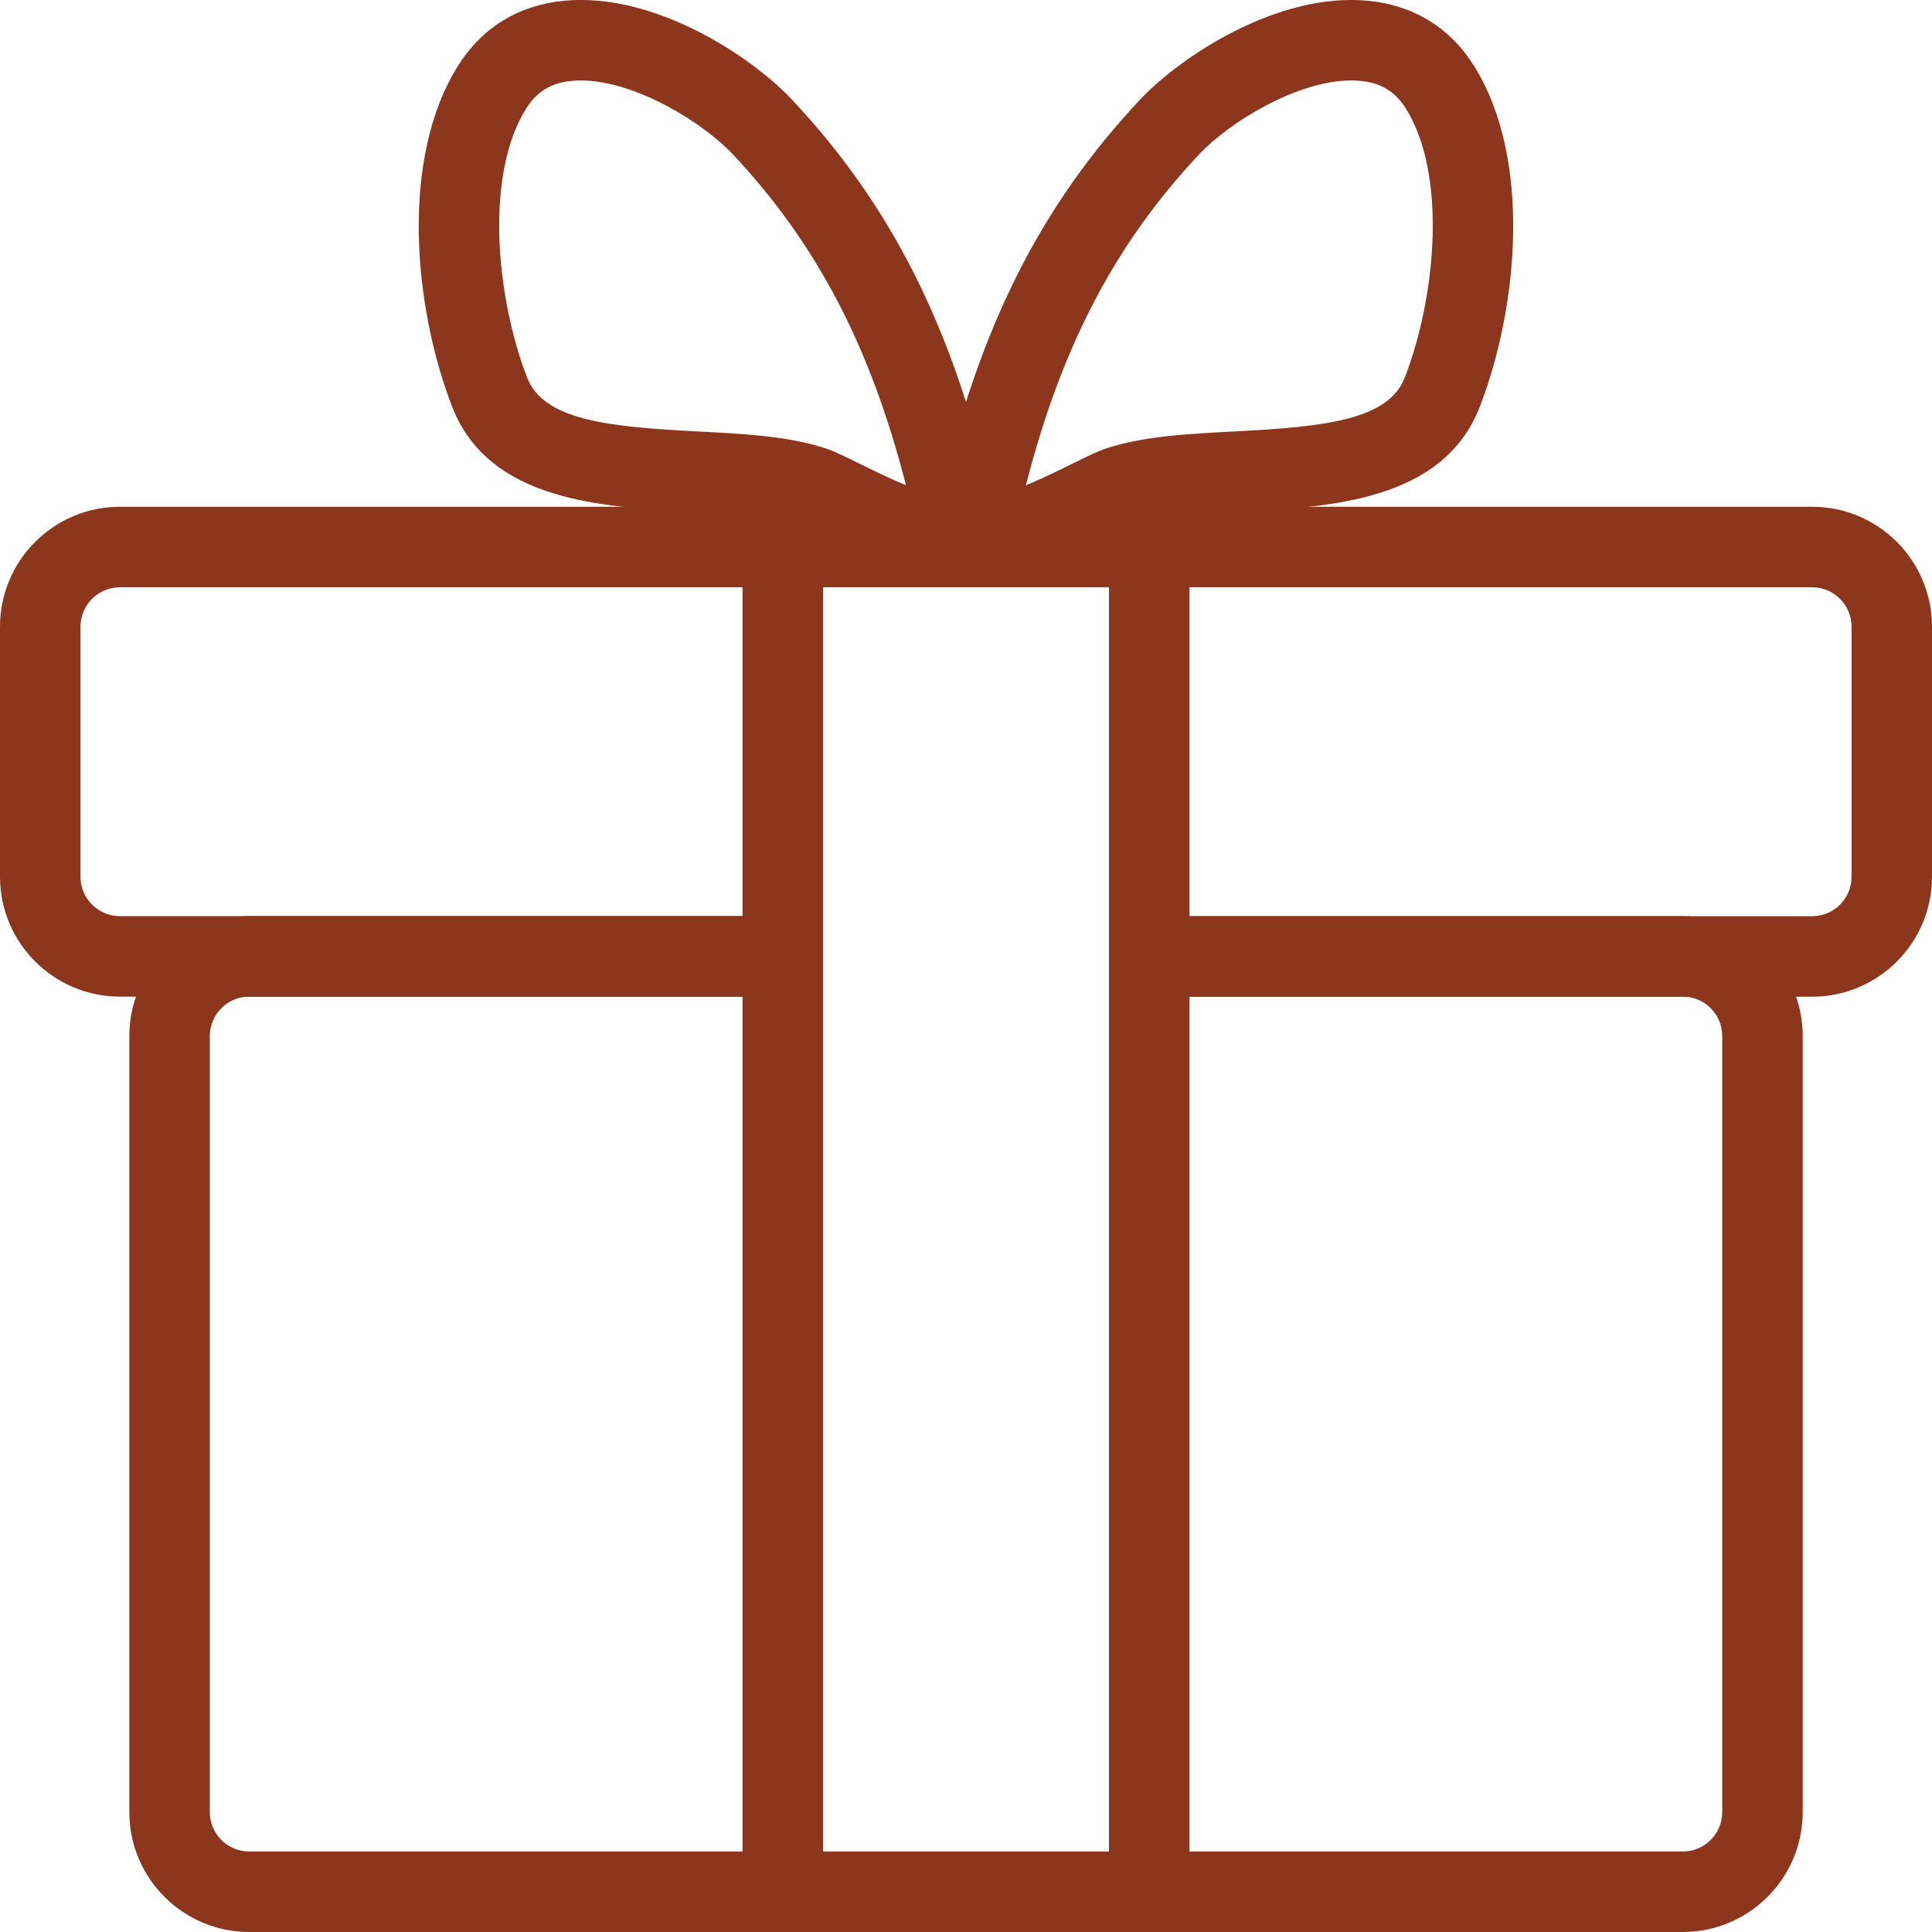 <svg width="38px" height="38px" viewBox="0 0 48 48" version="1.1" xmlns="http://www.w3.org/2000/svg" xmlns:xlink="http://www.w3.org/1999/xlink">
    <g id="Page-1" stroke="none" stroke-width="1" fill="none" fill-rule="evenodd">
        <g id="noun_130115_cc" transform="translate(0, -1)" fill="#8D361E">
            <g id="Group">
                <path d="M45.021,25.763 L28.881,25.763 C28.328,25.763 27.881,25.315 27.881,24.763 C27.881,24.211 28.328,23.763 28.881,23.763 L45.022,23.763 C45.562,23.763 46.001,23.324 46.001,22.784 L46.001,16.57 C46.001,16.03 45.562,15.591 45.022,15.591 L2.979,15.591 C2.439,15.59 2,16.029 2,16.569 L2,22.783 C2,23.322 2.439,23.761 2.979,23.761 L19.075,23.761 C19.627,23.761 20.075,24.209 20.075,24.761 C20.075,25.313 19.627,25.761 19.075,25.761 L2.979,25.761 C1.336,25.761 0,24.425 0,22.783 L0,16.569 C0,14.926 1.336,13.59 2.979,13.59 L45.021,13.59 C46.664,13.59 48,14.926 48,16.569 L48,22.783 C48.001,24.426 46.664,25.763 45.021,25.763 L45.021,25.763 Z" id="Shape"></path>
                <path d="M41.809,49 L6.192,49 C4.549,49 3.213,47.664 3.213,46.021 L3.213,26.74 C3.213,25.097 4.549,23.761 6.192,23.761 L19.448,23.761 C20,23.761 20.448,24.209 20.448,24.761 C20.448,25.313 20,25.761 19.448,25.761 L6.192,25.761 C5.652,25.761 5.213,26.2 5.213,26.74 L5.213,46.021 C5.213,46.561 5.652,47 6.192,47 L41.809,47 C42.349,47 42.788,46.562 42.788,46.021 L42.788,26.74 C42.788,26.2 42.349,25.761 41.809,25.761 L28.552,25.761 C27.999,25.761 27.552,25.313 27.552,24.761 C27.552,24.209 27.999,23.761 28.552,23.761 L41.809,23.761 C43.452,23.761 44.788,25.097 44.788,26.74 L44.788,46.021 C44.788,47.664 43.451,49 41.809,49 L41.809,49 Z" id="Shape"></path>
                <g transform="translate(10, 0)" id="Shape">
                    <path d="M14.779,15.272 C14.5,15.272 14.244,15.213 14.01,15.08 C13.621,14.859 13.378,14.463 13.343,13.995 C13.336,13.906 13.342,13.818 13.357,13.734 C13.332,13.602 13.333,13.463 13.365,13.323 C14.329,9.135 15.86,6.096 18.331,3.468 C19.329,2.408 21.746,0.802 23.987,1.019 C25.106,1.125 26.011,1.676 26.606,2.612 C28.073,4.925 27.718,8.631 26.769,11.096 C25.861,13.452 23.048,13.598 20.789,13.715 C19.746,13.769 18.762,13.82 18.087,14.047 C17.974,14.088 17.777,14.19 17.536,14.309 C16.428,14.858 15.52,15.272 14.779,15.272 L14.779,15.272 Z M23.572,2.999 C22.23,2.999 20.545,4.034 19.789,4.838 C17.715,7.044 16.373,9.601 15.488,13.057 C15.917,12.88 16.403,12.64 16.648,12.517 C17.002,12.342 17.294,12.204 17.451,12.151 C18.385,11.838 19.503,11.779 20.686,11.718 C22.897,11.603 24.494,11.44 24.903,10.377 C25.684,8.351 25.955,5.316 24.919,3.683 C24.657,3.271 24.302,3.057 23.8,3.01 C23.726,3.002 23.649,2.999 23.572,2.999 L23.572,2.999 Z"></path>
                    <path d="M13.22,15.272 C12.479,15.272 11.571,14.858 10.462,14.309 C10.221,14.189 10.024,14.087 9.911,14.047 C9.239,13.821 8.254,13.77 7.211,13.716 C4.95,13.599 2.137,13.453 1.23,11.097 C0.28,8.632 -0.075,4.925 1.393,2.613 C1.987,1.676 2.893,1.126 4.011,1.019 C6.262,0.801 8.672,2.408 9.669,3.468 C12.14,6.096 13.671,9.135 14.635,13.323 C14.667,13.462 14.668,13.602 14.643,13.734 C14.66,13.818 14.664,13.906 14.658,13.995 C14.623,14.463 14.38,14.859 13.991,15.08 C13.756,15.213 13.5,15.272 13.22,15.272 L13.22,15.272 Z M4.427,2.999 C4.35,2.999 4.274,3.002 4.199,3.01 C3.698,3.057 3.342,3.272 3.08,3.684 C2.044,5.317 2.314,8.351 3.095,10.377 C3.504,11.44 5.101,11.603 7.313,11.718 C8.497,11.779 9.614,11.837 10.548,12.151 C10.705,12.204 10.995,12.341 11.348,12.516 C11.594,12.638 12.081,12.879 12.509,13.056 C11.624,9.599 10.283,7.043 8.209,4.837 C7.455,4.034 5.769,2.999 4.427,2.999 L4.427,2.999 Z"></path>
                </g>
                <g transform="translate(18, 13)" id="Shape">
                    <path d="M1.448,35.501 C0.896,35.501 0.448,35.054 0.448,34.501 L0.448,1.59 C0.448,1.038 0.896,0.59 1.448,0.59 C2,0.59 2.448,1.038 2.448,1.59 L2.448,34.501 C2.448,35.054 2,35.501 1.448,35.501 L1.448,35.501 Z"></path>
                    <path d="M10.552,35.501 C9.999,35.501 9.552,35.054 9.552,34.501 L9.552,1.59 C9.552,1.038 9.999,0.59 10.552,0.59 C11.105,0.59 11.552,1.038 11.552,1.59 L11.552,34.501 C11.552,35.054 11.104,35.501 10.552,35.501 L10.552,35.501 Z"></path>
                </g>
            </g>
        </g>
    </g>
</svg>
